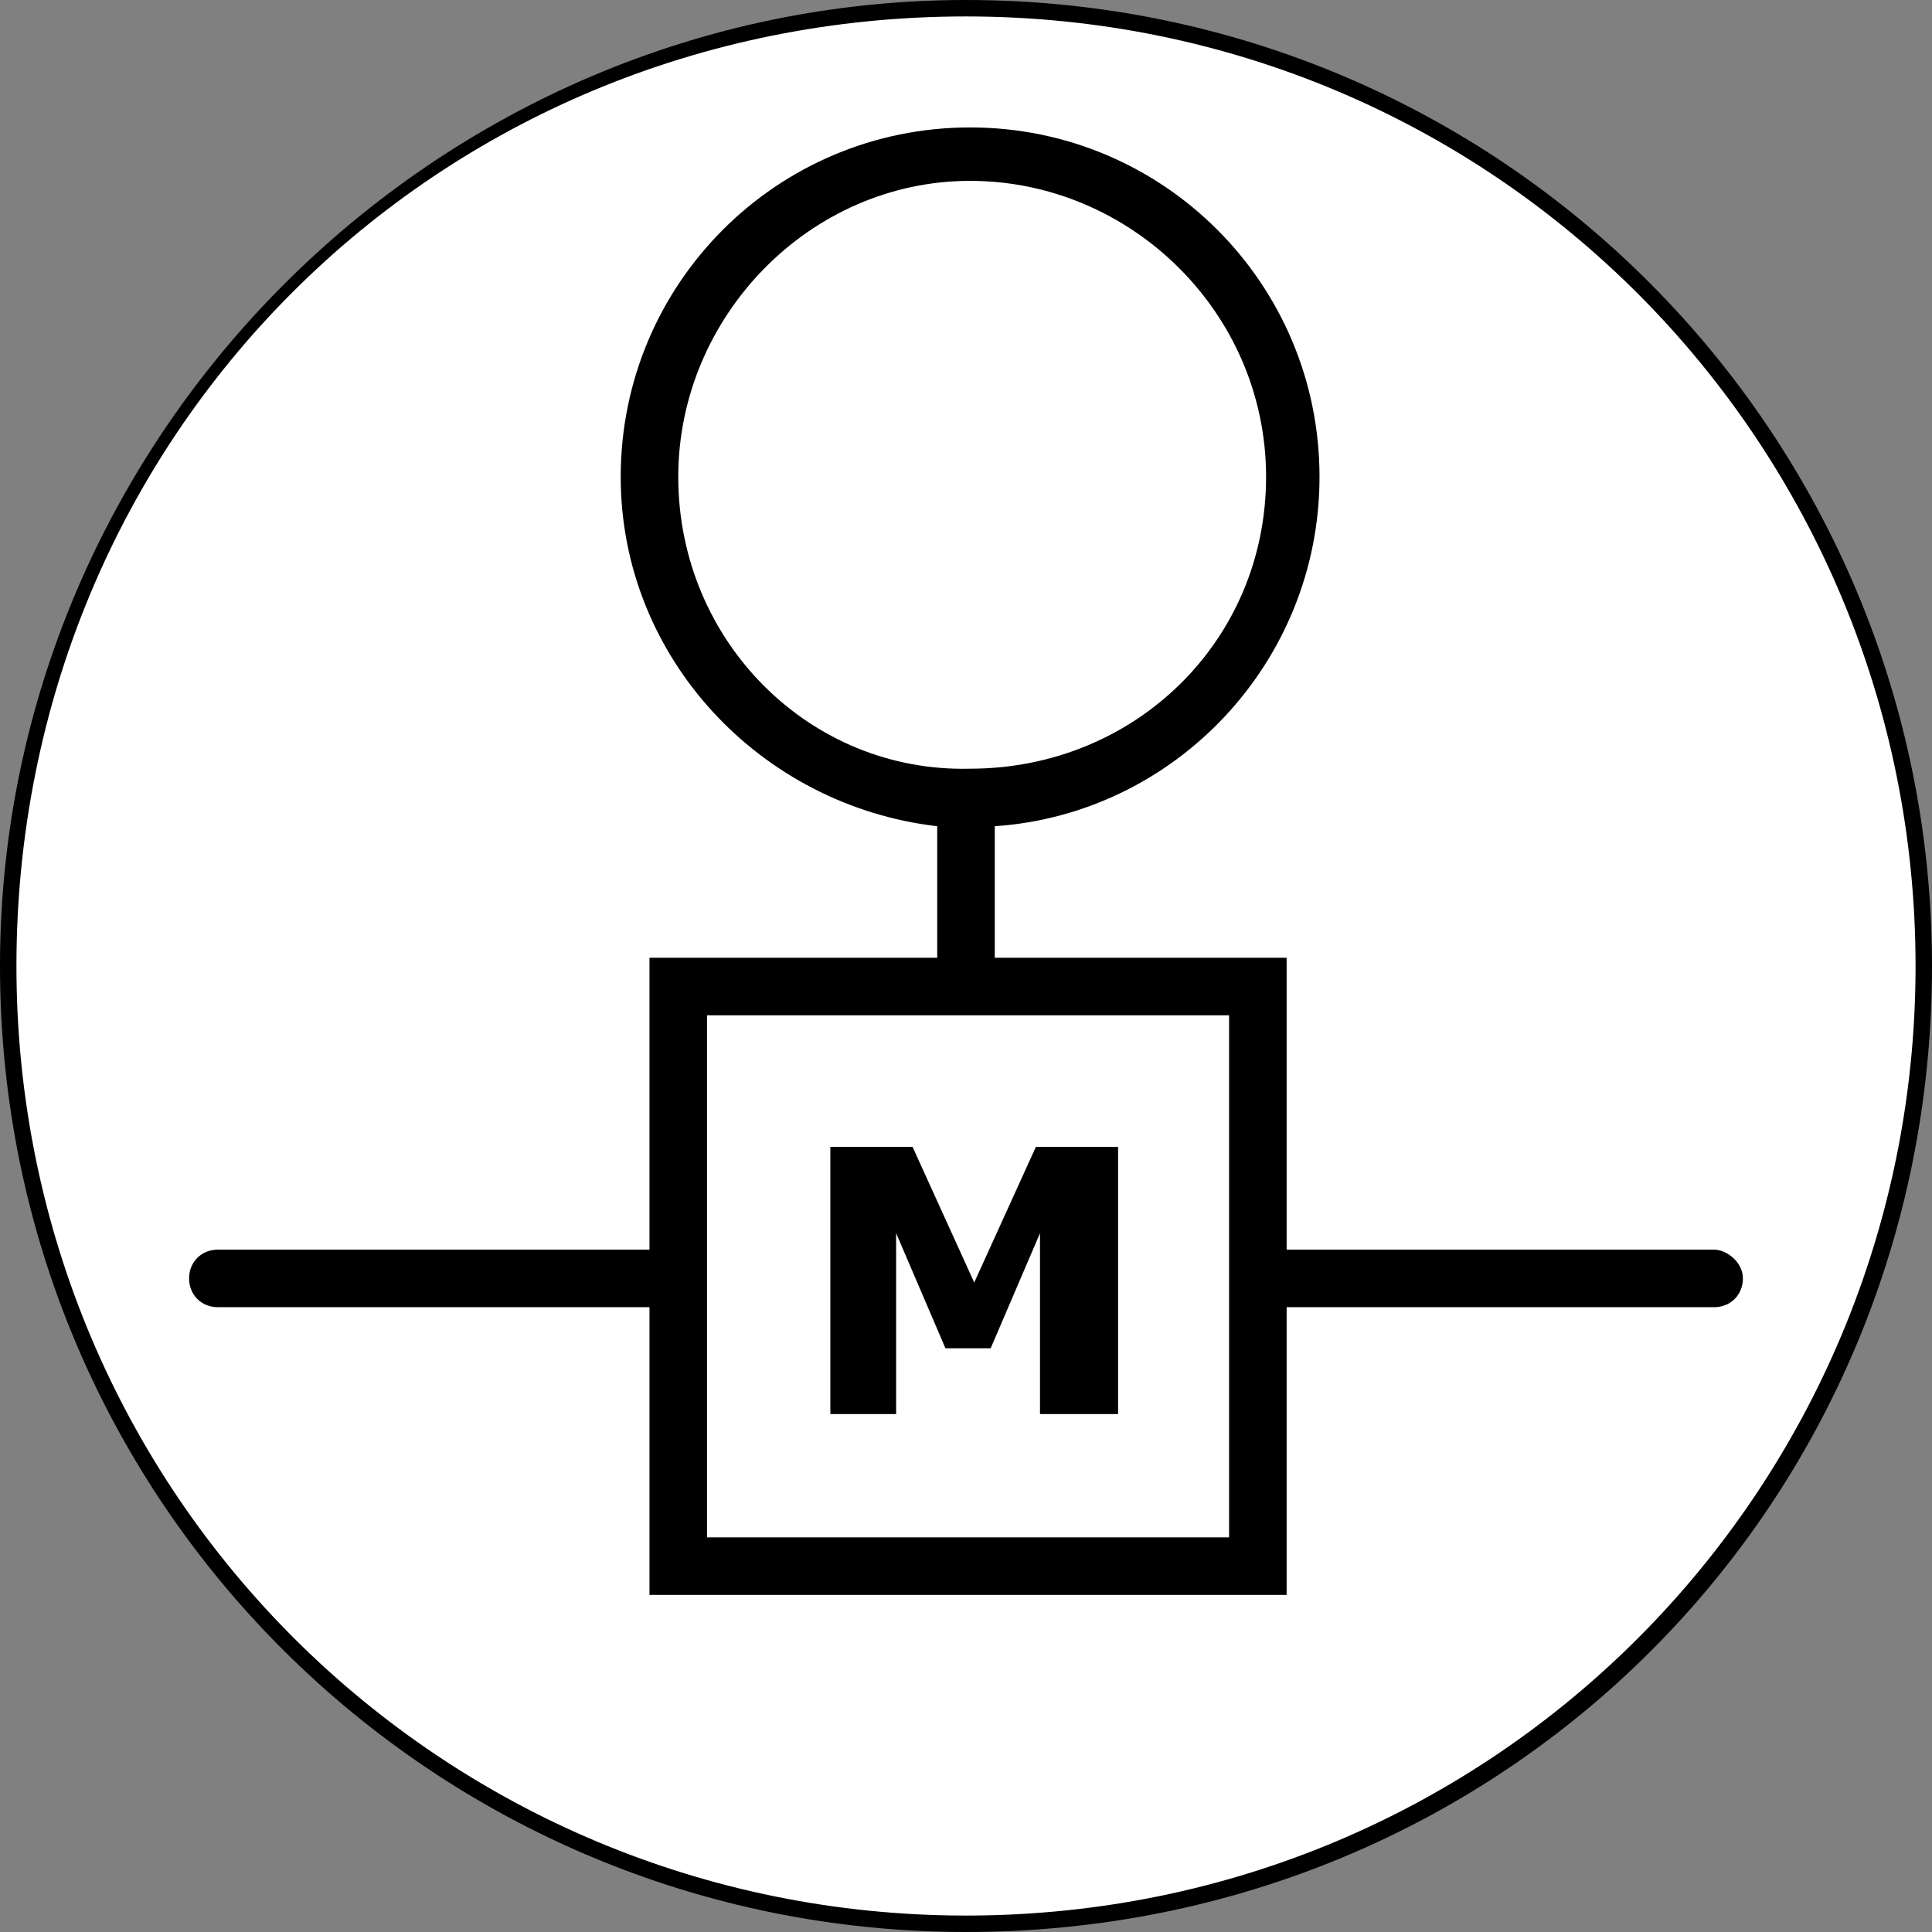 <?xml version="1.0" encoding="utf-8"?>
<!-- Generator: Adobe Illustrator 22.1.0, SVG Export Plug-In . SVG Version: 6.00 Build 0)  -->
<svg version="1.1" id="Layer_1" xmlns="http://www.w3.org/2000/svg" xmlns:xlink="http://www.w3.org/1999/xlink" x="0px" y="0px"
	 viewBox="0 0 47 47" style="enable-background:new 0 0 47 47;" xml:space="preserve">
<rect x="0" y="0" width="47" height="47" fill="#808080" stroke="none"/>
<style type="text/css">
	.st0{fill:#FFFFFF;}
	.st1{enable-background:new    ;}
</style>
<g id="Layer_1_1_">
	<circle class="st0" cx="23.5" cy="23.5" r="23.3"/>
</g>
<g id="Layer_2_1_">
	<path d="M23.5,47C10.6,47,0,36.6,0,23.5C0,10.6,10.6,0,23.5,0C36.6,0,47,10.6,47,23.5C47,36.6,36.6,47,23.5,47z M23.5,0.4
		C10.6,0.4,0.4,10.6,0.4,23.5s10.4,23.1,23.1,23.1c12.9,0,23.1-10.4,23.1-23.1S36.4,0.4,23.5,0.4z"/>
</g>
<g id="Magnetic_Meter_1_">
	<path d="M41.7,30.4H31.3v-7.1h-7.1v-3.2c4.4-0.3,7.9-4,7.9-8.5c0-4.7-3.8-8.5-8.5-8.5c-4.7,0-8.5,3.8-8.5,8.5c0,4.4,3.4,8,7.7,8.5
		v3.2h-7v7.1H5.3c-0.4,0-0.7,0.3-0.7,0.7c0,0.4,0.3,0.7,0.7,0.7h10.5v7h15.5v-7h10.4c0.4,0,0.7-0.3,0.7-0.7
		C42.4,30.7,42,30.4,41.7,30.4z M16.5,11.6c0-3.9,3.2-7.2,7.1-7.2c3.9,0,7.2,3.2,7.2,7.2s-3.2,7.1-7.2,7.1
		C19.7,18.8,16.5,15.6,16.5,11.6z M29.9,37.4H17.2V24.7h12.7V37.4z"/>
	<g class="st1">
		<path d="M27,34.4h-1.7v-4.4l-1.2,2.8H23l-1.2-2.8v4.4h-1.6v-6.5h2l1.5,3.3l1.5-3.3h2V34.4z"/>
	</g>
</g>
</svg>
